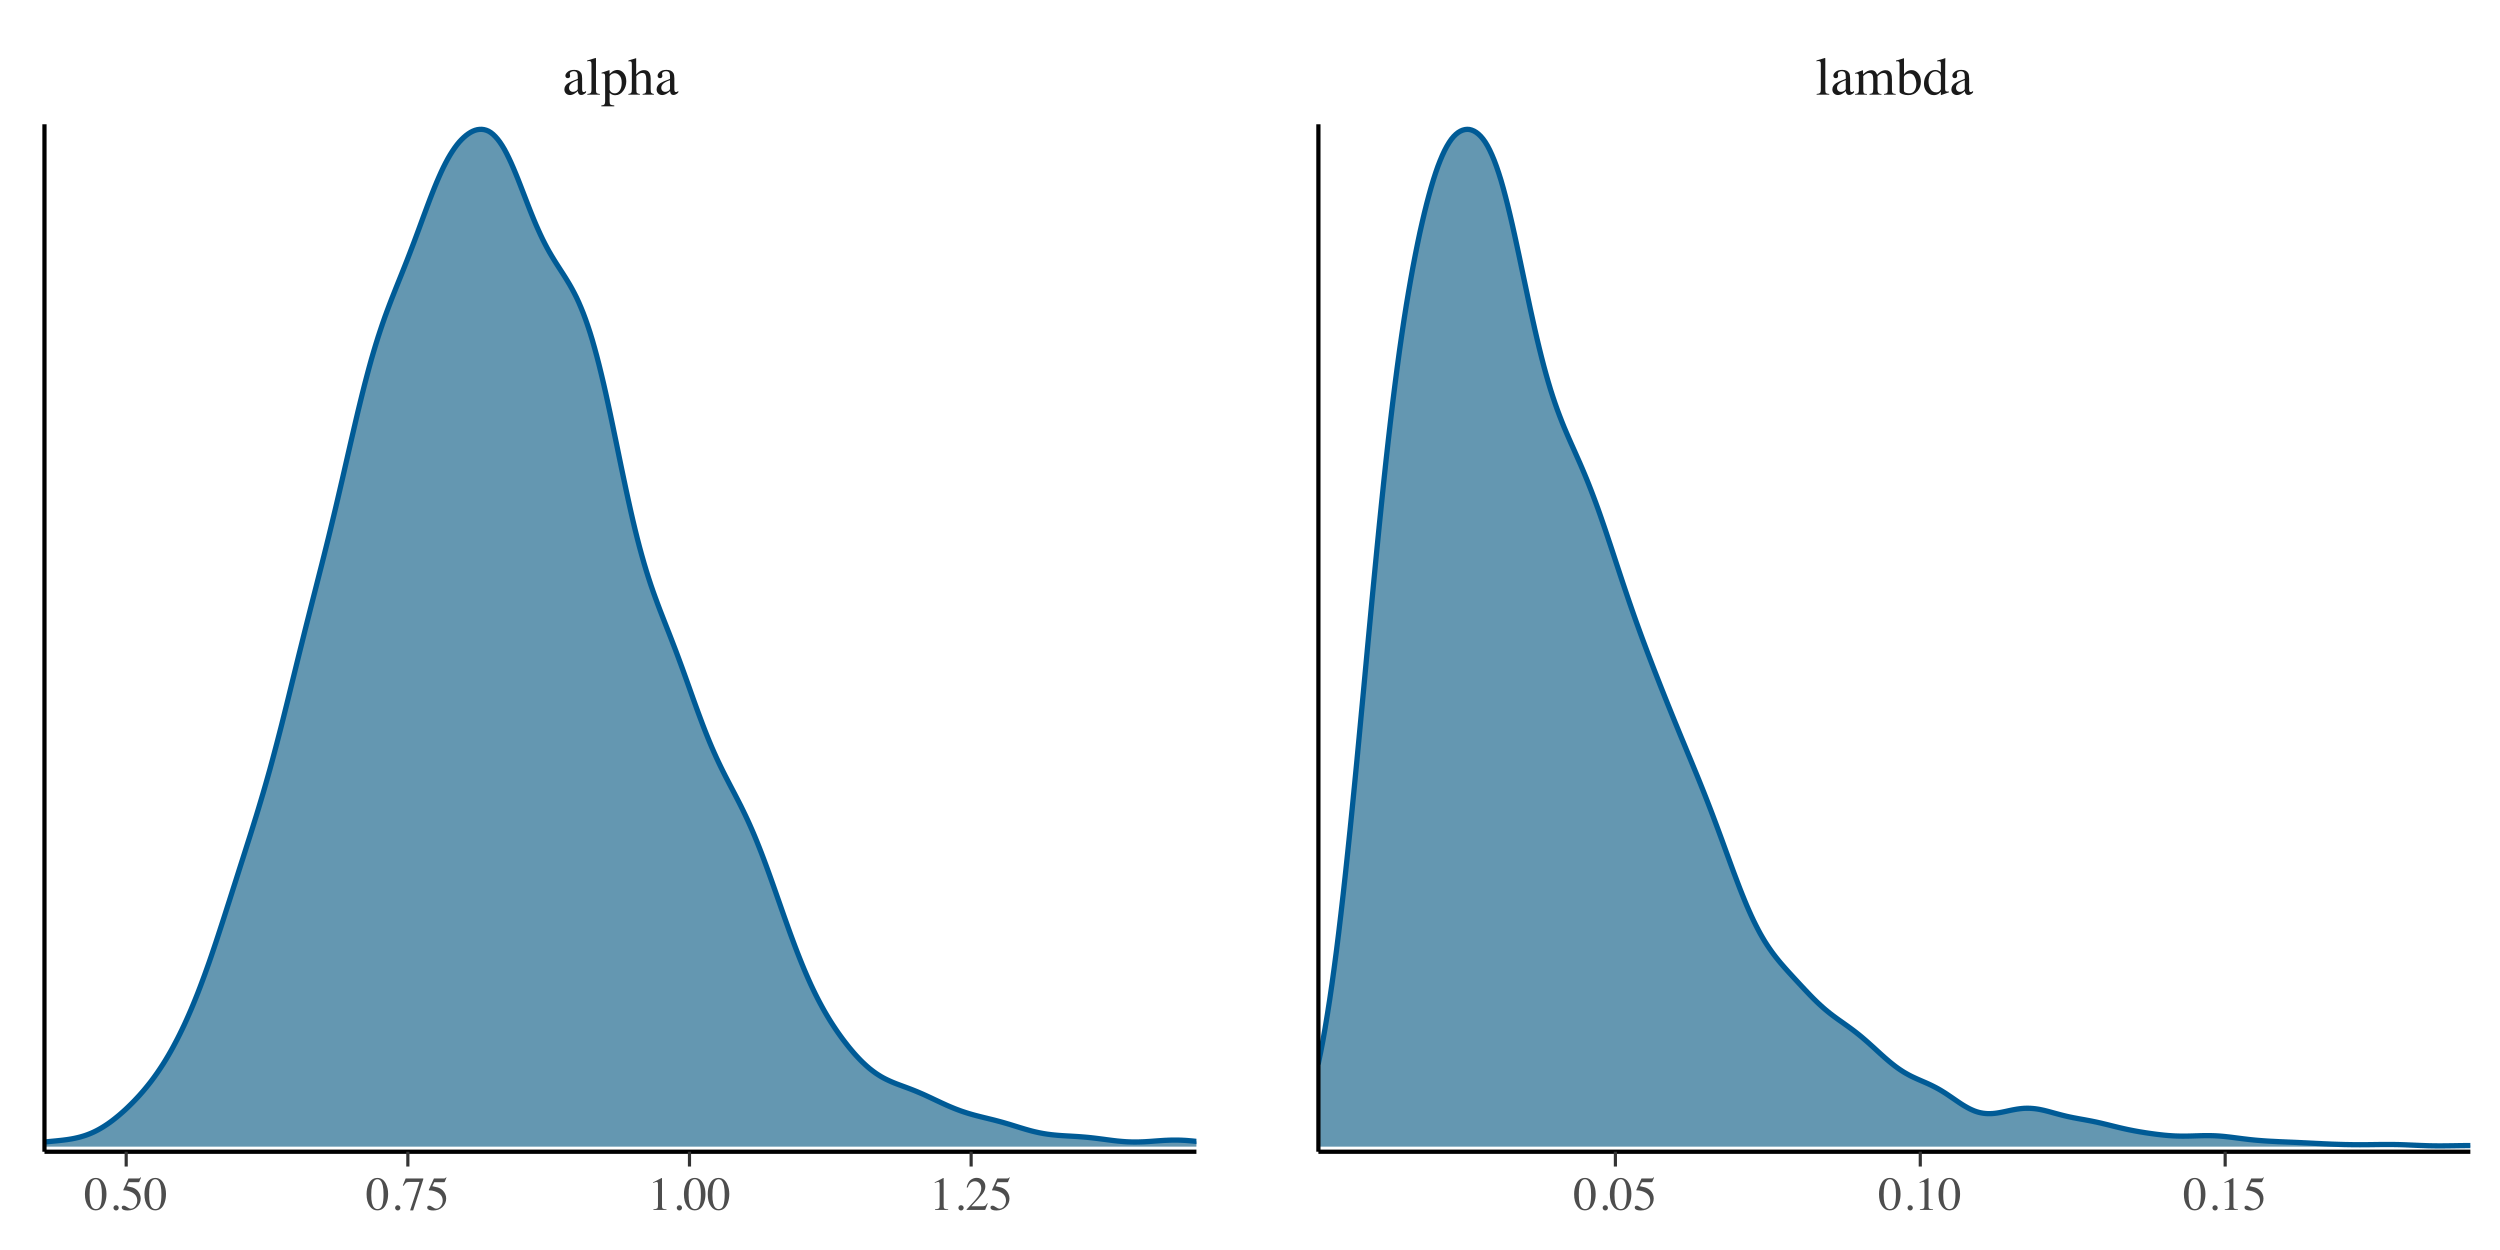 <?xml version="1.0" encoding="UTF-8"?>
<svg xmlns="http://www.w3.org/2000/svg" xmlns:xlink="http://www.w3.org/1999/xlink" width="504pt" height="252pt" viewBox="0 0 504 252" version="1.1">
<defs>
<g>
<symbol overflow="visible" id="glyph0-0">
<path style="stroke:none;" d="M 0.172 0 L 0.172 -7.141 L 7.547 -7.141 L 7.547 0 Z M 6.578 -0.969 L 6.578 -6.172 L 1.141 -6.172 L 1.141 -0.969 Z M 6.578 -0.969 "/>
</symbol>
<symbol overflow="visible" id="glyph0-1">
<path style="stroke:none;" d="M 3.094 -2.922 C 2.688 -2.785 2.352 -2.641 2.094 -2.484 C 1.582 -2.172 1.328 -1.812 1.328 -1.406 C 1.328 -1.094 1.438 -0.859 1.656 -0.703 C 1.789 -0.609 1.941 -0.562 2.109 -0.562 C 2.336 -0.562 2.555 -0.625 2.766 -0.75 C 2.984 -0.883 3.094 -1.051 3.094 -1.25 Z M 0.391 -1.047 C 0.391 -1.555 0.645 -1.984 1.156 -2.328 C 1.477 -2.535 2.125 -2.82 3.094 -3.188 L 3.094 -3.625 C 3.094 -3.988 3.055 -4.238 2.984 -4.375 C 2.867 -4.613 2.625 -4.734 2.25 -4.734 C 2.07 -4.734 1.898 -4.688 1.734 -4.594 C 1.566 -4.5 1.484 -4.367 1.484 -4.203 C 1.484 -4.16 1.492 -4.086 1.516 -3.984 C 1.535 -3.891 1.547 -3.828 1.547 -3.797 C 1.547 -3.598 1.477 -3.461 1.344 -3.391 C 1.27 -3.348 1.188 -3.328 1.094 -3.328 C 0.926 -3.328 0.801 -3.375 0.719 -3.469 C 0.633 -3.57 0.594 -3.691 0.594 -3.828 C 0.594 -4.066 0.742 -4.32 1.047 -4.594 C 1.348 -4.863 1.797 -5 2.391 -5 C 3.066 -5 3.531 -4.773 3.781 -4.328 C 3.906 -4.086 3.969 -3.738 3.969 -3.281 L 3.969 -1.156 C 3.969 -0.957 3.984 -0.816 4.016 -0.734 C 4.055 -0.598 4.148 -0.531 4.297 -0.531 C 4.379 -0.531 4.445 -0.539 4.5 -0.562 C 4.551 -0.594 4.641 -0.656 4.766 -0.75 L 4.766 -0.469 C 4.66 -0.332 4.539 -0.223 4.406 -0.141 C 4.207 -0.004 4.008 0.062 3.812 0.062 C 3.57 0.062 3.395 -0.016 3.281 -0.172 C 3.176 -0.328 3.117 -0.508 3.109 -0.719 C 2.836 -0.488 2.609 -0.316 2.422 -0.203 C 2.109 -0.016 1.805 0.078 1.516 0.078 C 1.211 0.078 0.945 -0.023 0.719 -0.234 C 0.5 -0.453 0.391 -0.723 0.391 -1.047 Z M 2.406 -5 Z M 2.406 -5 "/>
</symbol>
<symbol overflow="visible" id="glyph0-2">
<path style="stroke:none;" d="M 0.219 -0.141 C 0.551 -0.172 0.773 -0.238 0.891 -0.344 C 1.004 -0.445 1.062 -0.645 1.062 -0.938 L 1.062 -6.078 C 1.062 -6.316 1.039 -6.477 1 -6.562 C 0.926 -6.707 0.785 -6.781 0.578 -6.781 C 0.523 -6.781 0.469 -6.773 0.406 -6.766 C 0.352 -6.754 0.281 -6.738 0.188 -6.719 L 0.188 -6.891 C 0.664 -7.016 1.238 -7.188 1.906 -7.406 C 1.938 -7.406 1.953 -7.395 1.953 -7.375 C 1.961 -7.352 1.969 -7.305 1.969 -7.234 L 1.969 -0.906 C 1.969 -0.602 2.02 -0.406 2.125 -0.312 C 2.227 -0.227 2.441 -0.172 2.766 -0.141 L 2.766 0 L 0.219 0 Z M 0.219 -0.141 "/>
</symbol>
<symbol overflow="visible" id="glyph0-3">
<path style="stroke:none;" d="M 1.719 -0.969 C 1.812 -0.727 1.945 -0.551 2.125 -0.438 C 2.312 -0.32 2.523 -0.266 2.766 -0.266 C 3.148 -0.266 3.477 -0.453 3.75 -0.828 C 4.02 -1.203 4.156 -1.727 4.156 -2.406 C 4.156 -3.051 4.016 -3.531 3.734 -3.844 C 3.453 -4.164 3.125 -4.328 2.75 -4.328 C 2.488 -4.328 2.25 -4.25 2.031 -4.094 C 1.82 -3.938 1.719 -3.781 1.719 -3.625 Z M 0.047 2.172 C 0.379 2.148 0.586 2.078 0.672 1.953 C 0.766 1.836 0.812 1.656 0.812 1.406 L 0.812 -3.656 C 0.812 -3.926 0.773 -4.098 0.703 -4.172 C 0.641 -4.242 0.52 -4.281 0.344 -4.281 C 0.312 -4.281 0.273 -4.281 0.234 -4.281 C 0.203 -4.281 0.156 -4.273 0.094 -4.266 L 0.094 -4.438 L 0.594 -4.594 C 0.613 -4.602 0.969 -4.723 1.656 -4.953 C 1.676 -4.953 1.688 -4.941 1.688 -4.922 C 1.695 -4.91 1.703 -4.895 1.703 -4.875 L 1.703 -4.172 C 1.941 -4.398 2.145 -4.57 2.312 -4.688 C 2.633 -4.883 2.961 -4.984 3.297 -4.984 C 3.773 -4.984 4.191 -4.773 4.547 -4.359 C 4.898 -3.953 5.078 -3.391 5.078 -2.672 C 5.078 -1.961 4.863 -1.32 4.438 -0.75 C 4.02 -0.176 3.492 0.109 2.859 0.109 C 2.66 0.109 2.488 0.082 2.344 0.031 C 2.125 -0.039 1.914 -0.176 1.719 -0.375 L 1.719 1.344 C 1.719 1.695 1.773 1.914 1.891 2 C 2.016 2.082 2.27 2.141 2.656 2.172 L 2.656 2.344 L 0.047 2.344 Z M 0.047 2.172 "/>
</symbol>
<symbol overflow="visible" id="glyph0-4">
<path style="stroke:none;" d="M 0.094 -0.141 C 0.383 -0.18 0.57 -0.254 0.656 -0.359 C 0.75 -0.461 0.797 -0.707 0.797 -1.094 L 0.797 -6.156 C 0.797 -6.352 0.77 -6.5 0.719 -6.594 C 0.664 -6.688 0.539 -6.734 0.344 -6.734 C 0.312 -6.734 0.273 -6.727 0.234 -6.719 C 0.191 -6.719 0.148 -6.711 0.109 -6.703 L 0.109 -6.891 C 0.266 -6.941 0.453 -7 0.672 -7.062 C 0.898 -7.125 1.062 -7.172 1.156 -7.203 L 1.656 -7.359 L 1.672 -7.328 L 1.672 -4.078 C 1.891 -4.336 2.086 -4.523 2.266 -4.641 C 2.566 -4.848 2.898 -4.953 3.266 -4.953 C 3.836 -4.953 4.223 -4.719 4.422 -4.25 C 4.535 -3.988 4.594 -3.656 4.594 -3.25 L 4.594 -1.094 C 4.594 -0.719 4.633 -0.473 4.719 -0.359 C 4.812 -0.254 4.988 -0.18 5.25 -0.141 L 5.25 0 L 2.969 0 L 2.969 -0.141 C 3.281 -0.18 3.477 -0.254 3.562 -0.359 C 3.656 -0.461 3.703 -0.707 3.703 -1.094 L 3.703 -3.234 C 3.703 -3.578 3.645 -3.852 3.531 -4.062 C 3.414 -4.27 3.195 -4.375 2.875 -4.375 C 2.602 -4.375 2.336 -4.273 2.078 -4.078 C 1.828 -3.879 1.703 -3.754 1.703 -3.703 L 1.703 -1.094 C 1.703 -0.695 1.742 -0.445 1.828 -0.344 C 1.922 -0.25 2.117 -0.18 2.422 -0.141 L 2.422 0 L 0.094 0 Z M 0.094 -0.141 "/>
</symbol>
<symbol overflow="visible" id="glyph0-5">
<path style="stroke:none;" d="M 0.172 -0.141 C 0.441 -0.16 0.625 -0.207 0.719 -0.281 C 0.863 -0.375 0.938 -0.578 0.938 -0.891 L 0.938 -3.609 C 0.938 -3.867 0.898 -4.039 0.828 -4.125 C 0.766 -4.207 0.648 -4.25 0.484 -4.25 C 0.41 -4.25 0.352 -4.242 0.312 -4.234 C 0.281 -4.223 0.238 -4.211 0.188 -4.203 L 0.188 -4.375 L 0.578 -4.5 C 0.711 -4.551 0.938 -4.633 1.25 -4.75 C 1.562 -4.875 1.727 -4.938 1.75 -4.938 C 1.758 -4.938 1.766 -4.926 1.766 -4.906 C 1.773 -4.883 1.781 -4.852 1.781 -4.812 L 1.781 -4.094 C 2.125 -4.414 2.422 -4.633 2.672 -4.75 C 2.93 -4.875 3.195 -4.938 3.469 -4.938 C 3.82 -4.938 4.109 -4.812 4.328 -4.562 C 4.441 -4.426 4.535 -4.242 4.609 -4.016 C 4.867 -4.285 5.094 -4.484 5.281 -4.609 C 5.613 -4.828 5.957 -4.938 6.312 -4.938 C 6.875 -4.938 7.25 -4.707 7.438 -4.25 C 7.551 -3.988 7.609 -3.578 7.609 -3.016 L 7.609 -0.828 C 7.609 -0.578 7.66 -0.406 7.766 -0.312 C 7.879 -0.219 8.082 -0.16 8.375 -0.141 L 8.375 0 L 6 0 L 6 -0.141 C 6.301 -0.172 6.5 -0.234 6.594 -0.328 C 6.695 -0.422 6.75 -0.613 6.75 -0.906 L 6.75 -3.188 C 6.75 -3.531 6.707 -3.781 6.625 -3.938 C 6.5 -4.227 6.25 -4.375 5.875 -4.375 C 5.645 -4.375 5.414 -4.297 5.188 -4.141 C 5.062 -4.055 4.898 -3.914 4.703 -3.719 L 4.703 -1.016 C 4.703 -0.734 4.754 -0.52 4.859 -0.375 C 4.961 -0.227 5.176 -0.148 5.5 -0.141 L 5.5 0 L 3.078 0 L 3.078 -0.141 C 3.41 -0.18 3.617 -0.258 3.703 -0.375 C 3.797 -0.5 3.844 -0.797 3.844 -1.266 L 3.844 -2.734 C 3.844 -3.273 3.812 -3.648 3.75 -3.859 C 3.625 -4.203 3.375 -4.375 3 -4.375 C 2.789 -4.375 2.582 -4.312 2.375 -4.188 C 2.164 -4.07 1.984 -3.922 1.828 -3.734 L 1.828 -0.844 C 1.828 -0.582 1.875 -0.398 1.969 -0.297 C 2.062 -0.191 2.266 -0.141 2.578 -0.141 L 2.578 0 L 0.172 0 Z M 0.172 -0.141 "/>
</symbol>
<symbol overflow="visible" id="glyph0-6">
<path style="stroke:none;" d="M 0.031 -6.703 L 0.031 -6.891 C 0.438 -6.973 0.797 -7.07 1.109 -7.188 C 1.43 -7.301 1.609 -7.359 1.641 -7.359 C 1.641 -7.336 1.641 -7.316 1.641 -7.297 L 1.641 -4.078 C 1.734 -4.254 1.875 -4.414 2.062 -4.562 C 2.383 -4.82 2.754 -4.953 3.172 -4.953 C 3.691 -4.953 4.133 -4.734 4.5 -4.297 C 4.863 -3.867 5.047 -3.305 5.047 -2.609 C 5.047 -1.859 4.805 -1.219 4.328 -0.688 C 3.859 -0.164 3.238 0.094 2.469 0.094 C 2.07 0.094 1.688 0.02 1.312 -0.125 C 0.938 -0.281 0.75 -0.438 0.75 -0.594 L 0.75 -6.172 C 0.75 -6.367 0.719 -6.508 0.656 -6.594 C 0.602 -6.688 0.477 -6.734 0.281 -6.734 Z M 1.625 -0.766 C 1.656 -0.586 1.789 -0.457 2.031 -0.375 C 2.281 -0.301 2.492 -0.266 2.672 -0.266 C 3.16 -0.266 3.523 -0.445 3.766 -0.812 C 4.004 -1.176 4.125 -1.625 4.125 -2.156 C 4.125 -2.676 4.008 -3.156 3.781 -3.594 C 3.562 -4.039 3.207 -4.266 2.719 -4.266 C 2.469 -4.266 2.223 -4.188 1.984 -4.031 C 1.742 -3.883 1.625 -3.691 1.625 -3.453 Z M 1.625 -0.766 "/>
</symbol>
<symbol overflow="visible" id="glyph0-7">
<path style="stroke:none;" d="M 2.562 -4.984 C 2.812 -4.984 3.047 -4.926 3.266 -4.812 C 3.398 -4.738 3.535 -4.633 3.672 -4.5 L 3.672 -6.188 C 3.672 -6.395 3.645 -6.539 3.594 -6.625 C 3.551 -6.707 3.441 -6.75 3.266 -6.75 C 3.211 -6.75 3.172 -6.742 3.141 -6.734 C 3.109 -6.734 3.039 -6.727 2.938 -6.719 L 2.938 -6.891 L 3.375 -7 C 3.531 -7.039 3.688 -7.082 3.844 -7.125 C 4 -7.176 4.141 -7.223 4.266 -7.266 C 4.316 -7.285 4.41 -7.32 4.547 -7.375 L 4.578 -7.359 L 4.562 -6.812 C 4.562 -6.602 4.555 -6.395 4.547 -6.188 C 4.547 -5.977 4.547 -5.77 4.547 -5.562 L 4.531 -1.25 C 4.531 -1.02 4.555 -0.859 4.609 -0.766 C 4.672 -0.672 4.82 -0.625 5.062 -0.625 C 5.102 -0.625 5.141 -0.625 5.172 -0.625 C 5.211 -0.633 5.254 -0.645 5.297 -0.656 L 5.297 -0.469 C 5.273 -0.469 5.02 -0.379 4.531 -0.203 L 3.703 0.094 L 3.672 0.047 L 3.672 -0.594 C 3.473 -0.383 3.301 -0.234 3.156 -0.141 C 2.895 0.016 2.598 0.094 2.266 0.094 C 1.672 0.094 1.188 -0.133 0.812 -0.594 C 0.445 -1.051 0.266 -1.586 0.266 -2.203 C 0.266 -2.961 0.484 -3.613 0.922 -4.156 C 1.367 -4.707 1.914 -4.984 2.562 -4.984 Z M 2.75 -0.469 C 3.02 -0.469 3.238 -0.547 3.406 -0.703 C 3.582 -0.867 3.672 -1.023 3.672 -1.172 L 3.672 -3.438 C 3.672 -3.895 3.547 -4.219 3.297 -4.406 C 3.055 -4.594 2.82 -4.688 2.594 -4.688 C 2.145 -4.688 1.797 -4.488 1.547 -4.094 C 1.305 -3.695 1.188 -3.211 1.188 -2.641 C 1.188 -2.078 1.316 -1.57 1.578 -1.125 C 1.836 -0.688 2.227 -0.469 2.75 -0.469 Z M 2.75 -0.469 "/>
</symbol>
<symbol overflow="visible" id="glyph1-0">
<path style="stroke:none;" d="M 0.156 0 L 0.156 -6.344 L 6.703 -6.344 L 6.703 0 Z M 5.844 -0.859 L 5.844 -5.484 L 1.016 -5.484 L 1.016 -0.859 Z M 5.844 -0.859 "/>
</symbol>
<symbol overflow="visible" id="glyph1-1">
<path style="stroke:none;" d="M 2.297 -0.172 C 2.754 -0.172 3.066 -0.422 3.234 -0.922 C 3.41 -1.43 3.5 -2.16 3.5 -3.109 C 3.5 -3.867 3.445 -4.473 3.344 -4.922 C 3.145 -5.766 2.785 -6.188 2.266 -6.188 C 1.734 -6.188 1.367 -5.754 1.172 -4.891 C 1.066 -4.43 1.016 -3.82 1.016 -3.062 C 1.016 -2.352 1.066 -1.785 1.172 -1.359 C 1.367 -0.566 1.742 -0.172 2.297 -0.172 Z M 2.281 -6.453 C 3 -6.453 3.555 -6.07 3.953 -5.312 C 4.266 -4.707 4.422 -4.008 4.422 -3.219 C 4.422 -2.594 4.328 -2.008 4.141 -1.469 C 3.773 -0.426 3.141 0.094 2.234 0.094 C 1.617 0.094 1.113 -0.188 0.719 -0.75 C 0.289 -1.344 0.078 -2.156 0.078 -3.188 C 0.078 -3.988 0.223 -4.68 0.516 -5.266 C 0.898 -6.055 1.488 -6.453 2.281 -6.453 Z M 2.281 -6.453 "/>
</symbol>
<symbol overflow="visible" id="glyph1-2">
<path style="stroke:none;" d="M 1.562 0.109 C 1.414 0.109 1.289 0.055 1.188 -0.047 C 1.082 -0.148 1.031 -0.273 1.031 -0.422 C 1.031 -0.566 1.082 -0.691 1.188 -0.797 C 1.289 -0.898 1.414 -0.953 1.562 -0.953 C 1.707 -0.953 1.832 -0.898 1.938 -0.797 C 2.039 -0.691 2.094 -0.566 2.094 -0.422 C 2.094 -0.273 2.039 -0.148 1.938 -0.047 C 1.844 0.055 1.719 0.109 1.562 0.109 Z M 1.562 0.109 "/>
</symbol>
<symbol overflow="visible" id="glyph1-3">
<path style="stroke:none;" d="M 0.719 -0.859 C 0.895 -0.859 1.125 -0.754 1.406 -0.547 C 1.695 -0.348 1.922 -0.25 2.078 -0.25 C 2.441 -0.25 2.754 -0.406 3.016 -0.719 C 3.285 -1.039 3.422 -1.43 3.422 -1.891 C 3.422 -2.703 2.992 -3.285 2.141 -3.641 C 1.66 -3.836 1.211 -3.938 0.797 -3.938 C 0.734 -3.938 0.691 -3.938 0.672 -3.938 C 0.648 -3.945 0.629 -3.969 0.609 -4 C 0.617 -4.02 0.625 -4.035 0.625 -4.047 C 0.625 -4.066 0.629 -4.086 0.641 -4.109 L 1.656 -6.344 L 3.672 -6.344 C 3.773 -6.344 3.852 -6.359 3.906 -6.391 C 3.957 -6.43 4.031 -6.5 4.125 -6.594 L 4.188 -6.531 L 3.828 -5.656 C 3.816 -5.625 3.781 -5.602 3.719 -5.594 C 3.664 -5.594 3.609 -5.594 3.547 -5.594 L 1.734 -5.594 L 1.328 -4.781 C 1.836 -4.688 2.211 -4.602 2.453 -4.531 C 2.848 -4.395 3.176 -4.195 3.438 -3.938 C 3.656 -3.719 3.82 -3.469 3.938 -3.188 C 4.062 -2.914 4.125 -2.625 4.125 -2.312 C 4.125 -1.625 3.875 -1.047 3.375 -0.578 C 2.883 -0.117 2.266 0.109 1.516 0.109 C 1.203 0.109 0.953 0.078 0.766 0.016 C 0.453 -0.078 0.297 -0.25 0.297 -0.5 C 0.297 -0.594 0.328 -0.676 0.391 -0.75 C 0.461 -0.82 0.57 -0.859 0.719 -0.859 Z M 0.719 -0.859 "/>
</symbol>
<symbol overflow="visible" id="glyph1-4">
<path style="stroke:none;" d="M 4.312 -6.344 L 4.312 -6.188 L 2.266 0.094 L 1.656 0.094 L 3.547 -5.641 L 1.516 -5.641 C 1.203 -5.641 0.977 -5.586 0.844 -5.484 C 0.719 -5.391 0.551 -5.18 0.344 -4.859 L 0.188 -4.938 C 0.383 -5.438 0.508 -5.742 0.562 -5.859 C 0.613 -5.973 0.676 -6.133 0.75 -6.344 Z M 4.312 -6.344 "/>
</symbol>
<symbol overflow="visible" id="glyph1-5">
<path style="stroke:none;" d="M 2.844 -6.438 C 2.852 -6.414 2.859 -6.398 2.859 -6.391 C 2.859 -6.391 2.859 -6.375 2.859 -6.344 L 2.859 -0.703 C 2.859 -0.461 2.922 -0.312 3.047 -0.25 C 3.18 -0.188 3.422 -0.145 3.766 -0.125 L 3.766 0 L 1.125 0 L 1.125 -0.141 C 1.508 -0.16 1.758 -0.211 1.875 -0.297 C 1.988 -0.379 2.047 -0.562 2.047 -0.844 L 2.047 -5.188 C 2.047 -5.332 2.023 -5.441 1.984 -5.516 C 1.953 -5.598 1.875 -5.641 1.75 -5.641 C 1.664 -5.641 1.555 -5.613 1.422 -5.562 C 1.297 -5.52 1.176 -5.473 1.062 -5.422 L 1.062 -5.562 L 2.781 -6.438 Z M 2.844 -6.438 "/>
</symbol>
<symbol overflow="visible" id="glyph1-6">
<path style="stroke:none;" d="M 0.281 -0.109 C 1.426 -1.297 2.203 -2.164 2.609 -2.719 C 3.023 -3.281 3.234 -3.82 3.234 -4.344 C 3.234 -4.812 3.109 -5.164 2.859 -5.406 C 2.609 -5.645 2.305 -5.766 1.953 -5.766 C 1.523 -5.766 1.18 -5.609 0.922 -5.297 C 0.773 -5.129 0.633 -4.863 0.5 -4.5 L 0.297 -4.547 C 0.453 -5.266 0.719 -5.766 1.094 -6.047 C 1.469 -6.328 1.867 -6.469 2.297 -6.469 C 2.816 -6.469 3.238 -6.301 3.562 -5.969 C 3.895 -5.633 4.062 -5.227 4.062 -4.75 C 4.062 -4.238 3.883 -3.742 3.531 -3.266 C 3.176 -2.785 2.41 -1.941 1.234 -0.734 L 3.375 -0.734 C 3.676 -0.734 3.891 -0.77 4.016 -0.844 C 4.141 -0.914 4.273 -1.086 4.422 -1.359 L 4.547 -1.312 L 4.031 0 L 0.281 0 Z M 0.281 -0.109 "/>
</symbol>
</g>
<clipPath id="clip1">
  <path d="M 8.965 26 L 241.199 26 L 241.199 232 L 8.965 232 Z M 8.965 26 "/>
</clipPath>
<clipPath id="clip2">
  <path d="M 8.965 25.051 L 241.199 25.051 L 241.199 231 L 8.965 231 Z M 8.965 25.051 "/>
</clipPath>
<clipPath id="clip3">
  <path d="M 265.789 26 L 498.023 26 L 498.023 232 L 265.789 232 Z M 265.789 26 "/>
</clipPath>
<clipPath id="clip4">
  <path d="M 265.789 25.051 L 498.023 25.051 L 498.023 232 L 265.789 232 Z M 265.789 25.051 "/>
</clipPath>
</defs>
<g id="surface149">
<rect x="0" y="0" width="504" height="252" style="fill:rgb(100%,100%,100%);fill-opacity:1;stroke:none;"/>
<g clip-path="url(#clip1)" clip-rule="nonzero">
<path style=" stroke:none;fill-rule:nonzero;fill:rgb(39.216%,59.216%,69.412%);fill-opacity:1;" d="M 8.965 230.223 L 9.422 230.18 L 10.328 230.094 L 10.785 230.051 L 11.238 230.008 L 11.691 229.961 L 12.148 229.914 L 12.602 229.863 L 13.055 229.805 L 13.512 229.746 L 13.965 229.676 L 14.422 229.602 L 14.875 229.516 L 15.328 229.418 L 15.785 229.312 L 16.238 229.195 L 16.691 229.062 L 17.148 228.918 L 17.602 228.758 L 18.055 228.582 L 18.512 228.391 L 18.965 228.184 L 19.418 227.961 L 19.875 227.719 L 20.328 227.461 L 20.781 227.188 L 21.238 226.898 L 21.691 226.598 L 22.145 226.277 L 22.602 225.941 L 23.055 225.59 L 23.508 225.227 L 23.965 224.852 L 24.418 224.461 L 24.871 224.062 L 25.328 223.645 L 25.781 223.215 L 26.234 222.773 L 26.691 222.32 L 27.145 221.855 L 27.598 221.375 L 28.055 220.883 L 28.508 220.371 L 28.965 219.844 L 29.418 219.301 L 29.871 218.742 L 30.328 218.164 L 30.781 217.566 L 31.234 216.945 L 31.691 216.301 L 32.145 215.633 L 32.598 214.945 L 33.055 214.234 L 33.508 213.496 L 33.961 212.734 L 34.418 211.941 L 34.871 211.121 L 35.324 210.273 L 35.781 209.402 L 36.234 208.5 L 36.688 207.57 L 37.145 206.609 L 37.598 205.617 L 38.051 204.594 L 38.508 203.543 L 38.961 202.461 L 39.414 201.348 L 39.871 200.203 L 40.324 199.027 L 40.777 197.82 L 41.234 196.586 L 41.688 195.324 L 42.145 194.039 L 42.598 192.727 L 43.051 191.387 L 43.508 190.027 L 43.961 188.652 L 44.414 187.262 L 44.871 185.859 L 45.324 184.449 L 45.777 183.027 L 46.234 181.602 L 47.141 178.75 L 47.598 177.32 L 48.051 175.895 L 48.504 174.473 L 48.961 173.047 L 49.867 170.195 L 50.324 168.762 L 50.777 167.32 L 51.23 165.867 L 51.688 164.398 L 52.141 162.91 L 52.594 161.398 L 53.051 159.859 L 53.504 158.297 L 53.957 156.703 L 54.414 155.082 L 54.867 153.418 L 55.32 151.723 L 55.777 150 L 56.23 148.25 L 56.688 146.473 L 57.141 144.672 L 57.594 142.852 L 58.051 141.016 L 58.504 139.172 L 58.957 137.32 L 59.414 135.473 L 59.867 133.625 L 60.32 131.785 L 60.777 129.953 L 61.23 128.133 L 61.684 126.32 L 62.141 124.52 L 62.594 122.727 L 63.047 120.941 L 63.504 119.16 L 63.957 117.379 L 64.41 115.594 L 64.867 113.801 L 65.32 111.996 L 65.773 110.176 L 66.23 108.336 L 66.684 106.473 L 67.137 104.59 L 67.594 102.684 L 68.047 100.758 L 68.5 98.809 L 68.957 96.848 L 69.41 94.871 L 69.863 92.887 L 70.32 90.898 L 70.773 88.922 L 71.23 86.953 L 71.684 85.004 L 72.137 83.078 L 72.594 81.195 L 73.047 79.352 L 73.5 77.551 L 73.957 75.805 L 74.41 74.109 L 74.863 72.469 L 75.32 70.902 L 75.773 69.395 L 76.227 67.945 L 76.684 66.551 L 77.137 65.207 L 77.59 63.914 L 78.047 62.668 L 78.5 61.461 L 78.953 60.281 L 79.41 59.125 L 79.863 57.98 L 80.316 56.848 L 80.773 55.715 L 81.227 54.582 L 81.68 53.438 L 82.137 52.277 L 82.59 51.105 L 83.043 49.918 L 83.5 48.715 L 83.953 47.496 L 84.41 46.266 L 85.316 43.797 L 85.773 42.566 L 86.227 41.344 L 86.68 40.141 L 87.137 38.965 L 87.59 37.824 L 88.043 36.723 L 88.5 35.664 L 88.953 34.652 L 89.406 33.695 L 89.863 32.793 L 90.316 31.953 L 90.77 31.176 L 91.227 30.453 L 91.68 29.789 L 92.133 29.18 L 92.59 28.625 L 93.043 28.137 L 93.496 27.699 L 93.953 27.309 L 94.406 26.973 L 94.859 26.684 L 95.316 26.449 L 95.77 26.266 L 96.223 26.145 L 96.68 26.082 L 97.133 26.074 L 97.586 26.133 L 98.043 26.258 L 98.496 26.449 L 98.953 26.73 L 99.406 27.09 L 99.859 27.531 L 100.316 28.051 L 100.77 28.648 L 101.223 29.328 L 101.68 30.094 L 102.133 30.941 L 102.586 31.859 L 103.043 32.84 L 103.496 33.875 L 103.949 34.957 L 104.406 36.082 L 104.859 37.238 L 105.312 38.41 L 105.77 39.59 L 106.223 40.766 L 106.676 41.93 L 107.133 43.078 L 107.586 44.191 L 108.039 45.27 L 108.496 46.305 L 108.949 47.297 L 109.402 48.246 L 109.859 49.152 L 110.312 50.012 L 110.766 50.828 L 111.223 51.605 L 111.676 52.352 L 112.129 53.078 L 112.586 53.789 L 113.039 54.492 L 113.496 55.195 L 113.949 55.91 L 114.402 56.648 L 114.859 57.414 L 115.312 58.219 L 115.766 59.07 L 116.223 59.977 L 116.676 60.961 L 117.129 62.016 L 117.586 63.145 L 118.039 64.359 L 118.492 65.656 L 118.949 67.043 L 119.402 68.527 L 119.855 70.117 L 120.312 71.793 L 120.766 73.555 L 121.219 75.398 L 121.676 77.32 L 122.129 79.312 L 122.582 81.383 L 123.039 83.5 L 123.492 85.656 L 123.945 87.844 L 124.402 90.047 L 124.855 92.254 L 125.309 94.453 L 125.766 96.629 L 126.219 98.766 L 126.676 100.859 L 127.129 102.902 L 127.582 104.879 L 128.039 106.789 L 128.492 108.609 L 128.945 110.352 L 129.402 112.016 L 129.855 113.605 L 130.309 115.121 L 130.766 116.566 L 131.219 117.945 L 131.672 119.258 L 132.129 120.527 L 132.582 121.758 L 133.035 122.957 L 133.492 124.133 L 133.945 125.297 L 134.398 126.453 L 134.855 127.609 L 135.309 128.777 L 135.762 129.953 L 136.219 131.145 L 136.672 132.355 L 137.125 133.582 L 137.582 134.824 L 138.035 136.082 L 138.488 137.348 L 138.945 138.621 L 139.398 139.898 L 139.852 141.172 L 140.309 142.434 L 140.762 143.68 L 141.219 144.906 L 141.672 146.113 L 142.125 147.289 L 142.582 148.438 L 143.035 149.551 L 143.488 150.625 L 143.945 151.668 L 144.398 152.676 L 144.852 153.652 L 145.309 154.602 L 145.762 155.523 L 146.215 156.422 L 146.672 157.305 L 147.125 158.18 L 147.578 159.047 L 148.035 159.914 L 148.488 160.789 L 148.941 161.672 L 149.398 162.574 L 149.852 163.5 L 150.305 164.445 L 150.762 165.422 L 151.215 166.426 L 151.668 167.457 L 152.125 168.531 L 152.578 169.637 L 153.031 170.77 L 153.488 171.934 L 153.941 173.129 L 154.395 174.348 L 154.852 175.59 L 155.305 176.852 L 155.762 178.133 L 156.215 179.422 L 156.668 180.715 L 157.125 182.016 L 157.578 183.312 L 158.031 184.605 L 158.488 185.891 L 158.941 187.16 L 159.395 188.414 L 159.852 189.648 L 160.305 190.859 L 160.758 192.047 L 161.215 193.203 L 161.668 194.332 L 162.121 195.43 L 162.578 196.496 L 163.031 197.531 L 163.484 198.535 L 163.941 199.5 L 164.395 200.434 L 164.848 201.332 L 165.305 202.203 L 165.758 203.043 L 166.211 203.855 L 166.668 204.637 L 167.121 205.391 L 167.574 206.121 L 168.031 206.824 L 168.484 207.508 L 168.938 208.172 L 169.395 208.812 L 169.848 209.434 L 170.305 210.035 L 170.758 210.621 L 171.211 211.188 L 171.668 211.734 L 172.121 212.266 L 172.574 212.777 L 173.031 213.266 L 173.484 213.738 L 173.938 214.188 L 174.395 214.617 L 174.848 215.027 L 175.301 215.414 L 175.758 215.773 L 176.211 216.113 L 176.664 216.434 L 177.121 216.73 L 177.574 217.012 L 178.027 217.27 L 178.484 217.508 L 178.938 217.73 L 179.391 217.941 L 179.848 218.141 L 180.301 218.328 L 180.754 218.508 L 181.211 218.68 L 182.117 219.016 L 182.574 219.184 L 183.027 219.355 L 183.484 219.527 L 183.938 219.703 L 184.391 219.883 L 184.848 220.07 L 185.301 220.262 L 185.754 220.457 L 186.211 220.656 L 186.664 220.863 L 187.117 221.074 L 187.574 221.285 L 188.48 221.715 L 188.938 221.93 L 189.391 222.141 L 189.844 222.355 L 190.301 222.562 L 190.754 222.77 L 191.207 222.969 L 191.664 223.164 L 192.117 223.352 L 192.57 223.535 L 193.027 223.711 L 193.48 223.879 L 193.934 224.043 L 194.391 224.195 L 194.844 224.344 L 195.297 224.484 L 195.754 224.617 L 196.207 224.746 L 196.66 224.871 L 197.117 224.988 L 197.57 225.105 L 198.027 225.219 L 198.48 225.332 L 198.934 225.441 L 199.391 225.555 L 199.844 225.664 L 200.297 225.777 L 200.754 225.895 L 201.66 226.137 L 202.117 226.262 L 203.023 226.527 L 203.48 226.66 L 204.387 226.941 L 204.844 227.082 L 205.75 227.363 L 206.207 227.5 L 206.66 227.637 L 207.113 227.766 L 207.57 227.895 L 208.023 228.016 L 208.477 228.129 L 208.934 228.234 L 209.387 228.336 L 209.84 228.426 L 210.297 228.512 L 210.75 228.586 L 211.203 228.656 L 211.66 228.715 L 212.113 228.77 L 212.57 228.816 L 213.023 228.859 L 213.477 228.898 L 213.934 228.93 L 214.387 228.961 L 214.84 228.988 L 215.297 229.016 L 215.75 229.039 L 216.203 229.066 L 216.66 229.094 L 217.113 229.121 L 217.566 229.152 L 218.023 229.188 L 218.477 229.223 L 218.93 229.262 L 219.387 229.305 L 219.84 229.352 L 220.293 229.402 L 220.75 229.457 L 221.203 229.512 L 221.656 229.57 L 222.113 229.629 L 222.566 229.688 L 223.02 229.75 L 223.477 229.809 L 224.383 229.926 L 224.84 229.98 L 225.293 230.031 L 225.75 230.074 L 226.203 230.113 L 226.656 230.148 L 227.113 230.18 L 227.566 230.199 L 228.02 230.215 L 228.477 230.227 L 228.93 230.227 L 229.383 230.223 L 229.84 230.211 L 230.293 230.195 L 230.746 230.176 L 231.203 230.148 L 231.656 230.121 L 232.109 230.09 L 232.566 230.055 L 233.02 230.02 L 233.473 229.988 L 233.93 229.957 L 234.383 229.926 L 234.836 229.898 L 235.293 229.879 L 235.746 229.859 L 236.199 229.848 L 236.656 229.84 L 237.109 229.84 L 237.562 229.848 L 238.02 229.859 L 238.473 229.879 L 238.926 229.902 L 239.383 229.934 L 239.836 229.973 L 240.293 230.012 L 240.746 230.059 L 241.199 230.109 L 241.199 231.164 L 8.965 231.164 Z M 8.965 230.223 "/>
</g>
<g clip-path="url(#clip2)" clip-rule="nonzero">
<path style="fill:none;stroke-width:1.067;stroke-linecap:round;stroke-linejoin:round;stroke:rgb(0%,35.686%,58.824%);stroke-opacity:1;stroke-miterlimit:10;" d="M 8.965 230.223 L 9.422 230.18 L 10.328 230.094 L 10.785 230.051 L 11.238 230.008 L 11.691 229.961 L 12.148 229.914 L 12.602 229.863 L 13.055 229.805 L 13.512 229.746 L 13.965 229.676 L 14.422 229.602 L 14.875 229.516 L 15.328 229.418 L 15.785 229.312 L 16.238 229.195 L 16.691 229.062 L 17.148 228.918 L 17.602 228.758 L 18.055 228.582 L 18.512 228.391 L 18.965 228.184 L 19.418 227.961 L 19.875 227.719 L 20.328 227.461 L 20.781 227.188 L 21.238 226.898 L 21.691 226.598 L 22.145 226.277 L 22.602 225.941 L 23.055 225.59 L 23.508 225.227 L 23.965 224.852 L 24.418 224.461 L 24.871 224.062 L 25.328 223.645 L 25.781 223.215 L 26.234 222.773 L 26.691 222.32 L 27.145 221.855 L 27.598 221.375 L 28.055 220.883 L 28.508 220.371 L 28.965 219.844 L 29.418 219.301 L 29.871 218.742 L 30.328 218.164 L 30.781 217.566 L 31.234 216.945 L 31.691 216.301 L 32.145 215.633 L 32.598 214.945 L 33.055 214.234 L 33.508 213.496 L 33.961 212.734 L 34.418 211.941 L 34.871 211.121 L 35.324 210.273 L 35.781 209.402 L 36.234 208.5 L 36.688 207.57 L 37.145 206.609 L 37.598 205.617 L 38.051 204.594 L 38.508 203.543 L 38.961 202.461 L 39.414 201.348 L 39.871 200.203 L 40.324 199.027 L 40.777 197.82 L 41.234 196.586 L 41.688 195.324 L 42.145 194.039 L 42.598 192.727 L 43.051 191.387 L 43.508 190.027 L 43.961 188.652 L 44.414 187.262 L 44.871 185.859 L 45.324 184.449 L 45.777 183.027 L 46.234 181.602 L 47.141 178.75 L 47.598 177.32 L 48.051 175.895 L 48.504 174.473 L 48.961 173.047 L 49.867 170.195 L 50.324 168.762 L 50.777 167.32 L 51.23 165.867 L 51.688 164.398 L 52.141 162.91 L 52.594 161.398 L 53.051 159.859 L 53.504 158.297 L 53.957 156.703 L 54.414 155.082 L 54.867 153.418 L 55.32 151.723 L 55.777 150 L 56.23 148.25 L 56.688 146.473 L 57.141 144.672 L 57.594 142.852 L 58.051 141.016 L 58.504 139.172 L 58.957 137.32 L 59.414 135.473 L 59.867 133.625 L 60.32 131.785 L 60.777 129.953 L 61.23 128.133 L 61.684 126.32 L 62.141 124.52 L 62.594 122.727 L 63.047 120.941 L 63.504 119.16 L 63.957 117.379 L 64.41 115.594 L 64.867 113.801 L 65.32 111.996 L 65.773 110.176 L 66.23 108.336 L 66.684 106.473 L 67.137 104.59 L 67.594 102.684 L 68.047 100.758 L 68.5 98.809 L 68.957 96.848 L 69.41 94.871 L 69.863 92.887 L 70.32 90.898 L 70.773 88.922 L 71.23 86.953 L 71.684 85.004 L 72.137 83.078 L 72.594 81.195 L 73.047 79.352 L 73.5 77.551 L 73.957 75.805 L 74.41 74.109 L 74.863 72.469 L 75.32 70.902 L 75.773 69.395 L 76.227 67.945 L 76.684 66.551 L 77.137 65.207 L 77.59 63.914 L 78.047 62.668 L 78.5 61.461 L 78.953 60.281 L 79.41 59.125 L 79.863 57.98 L 80.316 56.848 L 80.773 55.715 L 81.227 54.582 L 81.68 53.438 L 82.137 52.277 L 82.59 51.105 L 83.043 49.918 L 83.5 48.715 L 83.953 47.496 L 84.41 46.266 L 85.316 43.797 L 85.773 42.566 L 86.227 41.344 L 86.68 40.141 L 87.137 38.965 L 87.59 37.824 L 88.043 36.723 L 88.5 35.664 L 88.953 34.652 L 89.406 33.695 L 89.863 32.793 L 90.316 31.953 L 90.77 31.176 L 91.227 30.453 L 91.68 29.789 L 92.133 29.18 L 92.59 28.625 L 93.043 28.137 L 93.496 27.699 L 93.953 27.309 L 94.406 26.973 L 94.859 26.684 L 95.316 26.449 L 95.77 26.266 L 96.223 26.145 L 96.68 26.082 L 97.133 26.074 L 97.586 26.133 L 98.043 26.258 L 98.496 26.449 L 98.953 26.73 L 99.406 27.09 L 99.859 27.531 L 100.316 28.051 L 100.77 28.648 L 101.223 29.328 L 101.68 30.094 L 102.133 30.941 L 102.586 31.859 L 103.043 32.84 L 103.496 33.875 L 103.949 34.957 L 104.406 36.082 L 104.859 37.238 L 105.312 38.41 L 105.77 39.59 L 106.223 40.766 L 106.676 41.93 L 107.133 43.078 L 107.586 44.191 L 108.039 45.27 L 108.496 46.305 L 108.949 47.297 L 109.402 48.246 L 109.859 49.152 L 110.312 50.012 L 110.766 50.828 L 111.223 51.605 L 111.676 52.352 L 112.129 53.078 L 112.586 53.789 L 113.039 54.492 L 113.496 55.195 L 113.949 55.91 L 114.402 56.648 L 114.859 57.414 L 115.312 58.219 L 115.766 59.07 L 116.223 59.977 L 116.676 60.961 L 117.129 62.016 L 117.586 63.145 L 118.039 64.359 L 118.492 65.656 L 118.949 67.043 L 119.402 68.527 L 119.855 70.117 L 120.312 71.793 L 120.766 73.555 L 121.219 75.398 L 121.676 77.32 L 122.129 79.312 L 122.582 81.383 L 123.039 83.5 L 123.492 85.656 L 123.945 87.844 L 124.402 90.047 L 124.855 92.254 L 125.309 94.453 L 125.766 96.629 L 126.219 98.766 L 126.676 100.859 L 127.129 102.902 L 127.582 104.879 L 128.039 106.789 L 128.492 108.609 L 128.945 110.352 L 129.402 112.016 L 129.855 113.605 L 130.309 115.121 L 130.766 116.566 L 131.219 117.945 L 131.672 119.258 L 132.129 120.527 L 132.582 121.758 L 133.035 122.957 L 133.492 124.133 L 133.945 125.297 L 134.398 126.453 L 134.855 127.609 L 135.309 128.777 L 135.762 129.953 L 136.219 131.145 L 136.672 132.355 L 137.125 133.582 L 137.582 134.824 L 138.035 136.082 L 138.488 137.348 L 138.945 138.621 L 139.398 139.898 L 139.852 141.172 L 140.309 142.434 L 140.762 143.68 L 141.219 144.906 L 141.672 146.113 L 142.125 147.289 L 142.582 148.438 L 143.035 149.551 L 143.488 150.625 L 143.945 151.668 L 144.398 152.676 L 144.852 153.652 L 145.309 154.602 L 145.762 155.523 L 146.215 156.422 L 146.672 157.305 L 147.125 158.18 L 147.578 159.047 L 148.035 159.914 L 148.488 160.789 L 148.941 161.672 L 149.398 162.574 L 149.852 163.5 L 150.305 164.445 L 150.762 165.422 L 151.215 166.426 L 151.668 167.457 L 152.125 168.531 L 152.578 169.637 L 153.031 170.77 L 153.488 171.934 L 153.941 173.129 L 154.395 174.348 L 154.852 175.59 L 155.305 176.852 L 155.762 178.133 L 156.215 179.422 L 156.668 180.715 L 157.125 182.016 L 157.578 183.312 L 158.031 184.605 L 158.488 185.891 L 158.941 187.16 L 159.395 188.414 L 159.852 189.648 L 160.305 190.859 L 160.758 192.047 L 161.215 193.203 L 161.668 194.332 L 162.121 195.43 L 162.578 196.496 L 163.031 197.531 L 163.484 198.535 L 163.941 199.5 L 164.395 200.434 L 164.848 201.332 L 165.305 202.203 L 165.758 203.043 L 166.211 203.855 L 166.668 204.637 L 167.121 205.391 L 167.574 206.121 L 168.031 206.824 L 168.484 207.508 L 168.938 208.172 L 169.395 208.812 L 169.848 209.434 L 170.305 210.035 L 170.758 210.621 L 171.211 211.188 L 171.668 211.734 L 172.121 212.266 L 172.574 212.777 L 173.031 213.266 L 173.484 213.738 L 173.938 214.188 L 174.395 214.617 L 174.848 215.027 L 175.301 215.414 L 175.758 215.773 L 176.211 216.113 L 176.664 216.434 L 177.121 216.73 L 177.574 217.012 L 178.027 217.27 L 178.484 217.508 L 178.938 217.73 L 179.391 217.941 L 179.848 218.141 L 180.301 218.328 L 180.754 218.508 L 181.211 218.68 L 182.117 219.016 L 182.574 219.184 L 183.027 219.355 L 183.484 219.527 L 183.938 219.703 L 184.391 219.883 L 184.848 220.07 L 185.301 220.262 L 185.754 220.457 L 186.211 220.656 L 186.664 220.863 L 187.117 221.074 L 187.574 221.285 L 188.48 221.715 L 188.938 221.93 L 189.391 222.141 L 189.844 222.355 L 190.301 222.562 L 190.754 222.77 L 191.207 222.969 L 191.664 223.164 L 192.117 223.352 L 192.57 223.535 L 193.027 223.711 L 193.48 223.879 L 193.934 224.043 L 194.391 224.195 L 194.844 224.344 L 195.297 224.484 L 195.754 224.617 L 196.207 224.746 L 196.66 224.871 L 197.117 224.988 L 197.57 225.105 L 198.027 225.219 L 198.48 225.332 L 198.934 225.441 L 199.391 225.555 L 199.844 225.664 L 200.297 225.777 L 200.754 225.895 L 201.66 226.137 L 202.117 226.262 L 203.023 226.527 L 203.48 226.66 L 204.387 226.941 L 204.844 227.082 L 205.75 227.363 L 206.207 227.5 L 206.66 227.637 L 207.113 227.766 L 207.57 227.895 L 208.023 228.016 L 208.477 228.129 L 208.934 228.234 L 209.387 228.336 L 209.84 228.426 L 210.297 228.512 L 210.75 228.586 L 211.203 228.656 L 211.66 228.715 L 212.113 228.77 L 212.57 228.816 L 213.023 228.859 L 213.477 228.898 L 213.934 228.93 L 214.387 228.961 L 214.84 228.988 L 215.297 229.016 L 215.75 229.039 L 216.203 229.066 L 216.66 229.094 L 217.113 229.121 L 217.566 229.152 L 218.023 229.188 L 218.477 229.223 L 218.93 229.262 L 219.387 229.305 L 219.84 229.352 L 220.293 229.402 L 220.75 229.457 L 221.203 229.512 L 221.656 229.57 L 222.113 229.629 L 222.566 229.688 L 223.02 229.75 L 223.477 229.809 L 224.383 229.926 L 224.84 229.98 L 225.293 230.031 L 225.75 230.074 L 226.203 230.113 L 226.656 230.148 L 227.113 230.18 L 227.566 230.199 L 228.02 230.215 L 228.477 230.227 L 228.93 230.227 L 229.383 230.223 L 229.84 230.211 L 230.293 230.195 L 230.746 230.176 L 231.203 230.148 L 231.656 230.121 L 232.109 230.09 L 232.566 230.055 L 233.02 230.02 L 233.473 229.988 L 233.93 229.957 L 234.383 229.926 L 234.836 229.898 L 235.293 229.879 L 235.746 229.859 L 236.199 229.848 L 236.656 229.84 L 237.109 229.84 L 237.562 229.848 L 238.02 229.859 L 238.473 229.879 L 238.926 229.902 L 239.383 229.934 L 239.836 229.973 L 240.293 230.012 L 240.746 230.059 L 241.199 230.109 "/>
</g>
<g clip-path="url(#clip3)" clip-rule="nonzero">
<path style=" stroke:none;fill-rule:nonzero;fill:rgb(39.216%,59.216%,69.412%);fill-opacity:1;" d="M 265.789 214.305 L 266.242 212.137 L 266.699 209.77 L 267.152 207.211 L 267.605 204.465 L 268.062 201.543 L 268.516 198.438 L 268.969 195.152 L 269.426 191.695 L 269.879 188.055 L 270.332 184.23 L 270.789 180.254 L 271.242 176.133 L 271.695 171.875 L 272.152 167.492 L 272.605 163 L 273.059 158.402 L 273.516 153.707 L 273.969 148.949 L 274.422 144.141 L 274.879 139.297 L 275.785 129.578 L 276.242 124.738 L 276.695 119.938 L 277.152 115.195 L 277.605 110.527 L 278.059 105.949 L 278.516 101.469 L 278.969 97.105 L 279.422 92.867 L 279.879 88.777 L 280.332 84.844 L 280.785 81.059 L 281.242 77.426 L 281.695 73.949 L 282.148 70.621 L 282.605 67.441 L 283.059 64.414 L 283.512 61.547 L 283.969 58.812 L 284.422 56.207 L 284.875 53.719 L 285.332 51.348 L 285.785 49.09 L 286.238 46.934 L 286.695 44.902 L 287.148 42.973 L 287.602 41.145 L 288.059 39.418 L 288.512 37.793 L 288.965 36.27 L 289.422 34.855 L 289.875 33.559 L 290.332 32.379 L 290.785 31.305 L 291.238 30.336 L 291.695 29.477 L 292.148 28.723 L 292.602 28.066 L 293.059 27.52 L 293.512 27.074 L 293.965 26.715 L 294.422 26.438 L 294.875 26.242 L 295.328 26.121 L 295.785 26.074 L 296.238 26.105 L 296.691 26.223 L 297.148 26.414 L 297.602 26.684 L 298.055 27.035 L 298.512 27.477 L 298.965 28.008 L 299.418 28.641 L 299.875 29.395 L 300.328 30.262 L 300.781 31.246 L 301.238 32.344 L 301.691 33.562 L 302.145 34.898 L 302.602 36.355 L 303.055 37.941 L 303.508 39.637 L 303.965 41.43 L 304.418 43.312 L 304.875 45.277 L 305.328 47.305 L 305.781 49.391 L 306.238 51.52 L 306.691 53.676 L 307.145 55.84 L 307.602 58.004 L 308.055 60.148 L 308.508 62.27 L 308.965 64.348 L 309.418 66.379 L 309.871 68.34 L 310.328 70.238 L 310.781 72.059 L 311.234 73.805 L 311.691 75.473 L 312.145 77.062 L 312.598 78.57 L 313.055 79.992 L 313.508 81.336 L 313.961 82.617 L 314.418 83.836 L 314.871 85.004 L 315.324 86.125 L 315.781 87.207 L 316.234 88.254 L 316.688 89.285 L 317.145 90.305 L 317.598 91.324 L 318.051 92.348 L 318.508 93.379 L 318.961 94.43 L 319.418 95.504 L 319.871 96.605 L 320.324 97.734 L 320.781 98.898 L 321.234 100.09 L 321.688 101.309 L 322.145 102.559 L 322.598 103.84 L 323.051 105.148 L 323.508 106.477 L 323.961 107.824 L 324.414 109.188 L 324.871 110.559 L 325.324 111.938 L 325.777 113.32 L 326.234 114.699 L 326.688 116.074 L 327.141 117.441 L 327.598 118.801 L 328.051 120.145 L 328.504 121.473 L 328.961 122.789 L 329.414 124.086 L 329.867 125.363 L 330.324 126.625 L 330.777 127.875 L 331.23 129.105 L 331.688 130.328 L 332.141 131.535 L 332.598 132.727 L 333.051 133.91 L 333.504 135.086 L 333.961 136.254 L 334.414 137.414 L 334.867 138.566 L 335.324 139.715 L 335.777 140.855 L 336.23 141.988 L 336.688 143.117 L 337.141 144.242 L 337.594 145.359 L 338.051 146.469 L 338.504 147.578 L 338.957 148.68 L 339.414 149.777 L 340.32 151.973 L 340.777 153.066 L 341.684 155.27 L 342.141 156.379 L 342.594 157.496 L 343.047 158.625 L 343.504 159.766 L 343.957 160.922 L 344.41 162.086 L 344.867 163.266 L 345.32 164.461 L 345.773 165.668 L 346.23 166.891 L 346.684 168.121 L 347.141 169.359 L 348.047 171.852 L 348.504 173.098 L 348.957 174.34 L 349.41 175.57 L 349.867 176.789 L 350.32 177.988 L 350.773 179.168 L 351.23 180.32 L 351.684 181.441 L 352.137 182.535 L 352.594 183.582 L 353.047 184.59 L 353.5 185.559 L 353.957 186.484 L 354.41 187.367 L 354.863 188.211 L 355.32 189.008 L 355.773 189.766 L 356.227 190.477 L 356.684 191.156 L 357.137 191.801 L 357.59 192.418 L 358.047 193.008 L 358.5 193.574 L 358.953 194.121 L 359.41 194.648 L 359.863 195.168 L 360.316 195.676 L 360.773 196.18 L 361.227 196.676 L 361.684 197.172 L 362.137 197.664 L 362.59 198.152 L 363.047 198.645 L 363.953 199.613 L 364.41 200.094 L 364.863 200.57 L 365.316 201.035 L 365.773 201.492 L 366.227 201.938 L 366.68 202.367 L 367.137 202.785 L 367.59 203.191 L 368.043 203.582 L 368.5 203.957 L 368.953 204.32 L 369.406 204.668 L 369.863 205.008 L 370.316 205.34 L 370.77 205.664 L 371.227 205.984 L 371.68 206.305 L 372.133 206.629 L 372.59 206.953 L 373.043 207.285 L 373.496 207.621 L 373.953 207.969 L 374.406 208.324 L 374.863 208.691 L 375.316 209.062 L 375.77 209.449 L 376.227 209.844 L 376.68 210.242 L 377.133 210.652 L 377.59 211.062 L 378.496 211.891 L 378.953 212.309 L 379.406 212.719 L 379.859 213.125 L 380.316 213.52 L 380.77 213.91 L 381.223 214.285 L 381.68 214.648 L 382.133 215 L 382.586 215.328 L 383.043 215.645 L 383.496 215.941 L 383.949 216.223 L 384.406 216.484 L 384.859 216.734 L 385.312 216.969 L 385.77 217.188 L 386.223 217.398 L 386.676 217.602 L 387.133 217.801 L 387.586 218 L 388.039 218.195 L 388.496 218.395 L 388.949 218.602 L 389.406 218.82 L 389.859 219.047 L 390.312 219.281 L 390.77 219.531 L 391.223 219.793 L 391.676 220.07 L 392.133 220.355 L 392.586 220.652 L 393.039 220.961 L 393.496 221.27 L 394.402 221.895 L 394.859 222.203 L 395.312 222.504 L 395.766 222.793 L 396.223 223.066 L 396.676 223.32 L 397.129 223.559 L 397.586 223.77 L 398.039 223.961 L 398.492 224.121 L 398.949 224.254 L 399.402 224.355 L 399.855 224.434 L 400.312 224.484 L 400.766 224.512 L 401.219 224.512 L 401.676 224.492 L 402.129 224.449 L 402.582 224.391 L 403.039 224.316 L 403.492 224.234 L 403.949 224.141 L 404.402 224.047 L 404.855 223.945 L 405.312 223.848 L 405.766 223.754 L 406.219 223.672 L 406.676 223.594 L 407.129 223.531 L 407.582 223.48 L 408.039 223.441 L 408.492 223.426 L 408.945 223.426 L 409.402 223.441 L 409.855 223.477 L 410.309 223.523 L 410.766 223.59 L 411.219 223.668 L 411.672 223.762 L 412.129 223.863 L 412.582 223.977 L 413.035 224.094 L 413.492 224.219 L 414.398 224.469 L 414.855 224.59 L 415.309 224.711 L 415.762 224.828 L 416.219 224.941 L 416.672 225.051 L 417.125 225.152 L 417.582 225.246 L 418.035 225.34 L 418.492 225.426 L 418.945 225.512 L 419.398 225.594 L 419.855 225.676 L 420.309 225.758 L 420.762 225.844 L 421.219 225.93 L 421.672 226.016 L 422.125 226.109 L 422.582 226.203 L 423.488 226.406 L 423.945 226.516 L 424.852 226.734 L 425.309 226.848 L 426.215 227.074 L 426.672 227.184 L 427.125 227.297 L 427.578 227.402 L 428.035 227.508 L 428.488 227.609 L 428.941 227.707 L 429.398 227.801 L 430.305 227.98 L 430.762 228.062 L 431.215 228.145 L 431.672 228.219 L 432.578 228.367 L 433.035 228.434 L 433.488 228.5 L 433.941 228.562 L 434.398 228.625 L 434.852 228.684 L 435.305 228.738 L 435.762 228.789 L 436.215 228.84 L 436.668 228.883 L 437.125 228.922 L 438.031 228.984 L 438.488 229.008 L 438.941 229.023 L 439.395 229.035 L 439.852 229.043 L 440.305 229.043 L 440.758 229.039 L 441.215 229.031 L 442.121 229.008 L 442.578 228.992 L 443.031 228.98 L 443.484 228.965 L 443.941 228.953 L 444.395 228.945 L 444.848 228.941 L 445.305 228.941 L 445.758 228.949 L 446.215 228.961 L 446.668 228.98 L 447.121 229.004 L 447.578 229.035 L 448.031 229.074 L 448.484 229.117 L 448.941 229.168 L 449.395 229.219 L 449.848 229.273 L 450.305 229.332 L 451.211 229.449 L 451.668 229.508 L 452.121 229.566 L 452.574 229.621 L 453.031 229.676 L 453.484 229.73 L 453.938 229.777 L 454.395 229.824 L 454.848 229.867 L 455.301 229.906 L 455.758 229.941 L 456.211 229.977 L 456.664 230.008 L 457.121 230.039 L 457.574 230.066 L 458.027 230.09 L 458.484 230.113 L 459.391 230.16 L 459.848 230.18 L 460.301 230.199 L 460.758 230.219 L 461.664 230.258 L 462.121 230.277 L 463.027 230.316 L 463.484 230.34 L 463.938 230.359 L 464.391 230.383 L 464.848 230.402 L 465.754 230.449 L 466.211 230.473 L 467.117 230.52 L 467.574 230.539 L 468.48 230.586 L 468.938 230.605 L 469.844 230.645 L 470.301 230.664 L 471.207 230.695 L 471.664 230.711 L 472.117 230.723 L 472.57 230.738 L 473.027 230.746 L 473.48 230.754 L 473.938 230.762 L 474.391 230.77 L 474.844 230.773 L 475.301 230.773 L 475.754 230.777 L 476.207 230.773 L 476.664 230.773 L 477.57 230.766 L 478.027 230.758 L 478.48 230.754 L 478.934 230.746 L 479.391 230.742 L 479.844 230.734 L 480.297 230.73 L 480.754 230.727 L 481.66 230.727 L 482.117 230.73 L 482.57 230.734 L 483.023 230.742 L 483.48 230.75 L 483.934 230.762 L 484.387 230.777 L 484.844 230.793 L 485.75 230.832 L 486.207 230.852 L 487.113 230.891 L 487.57 230.91 L 488.023 230.93 L 488.48 230.945 L 489.387 230.977 L 489.844 230.988 L 490.75 231.004 L 491.207 231.008 L 491.66 231.012 L 492.113 231.012 L 492.57 231.008 L 493.477 231 L 493.934 230.992 L 494.387 230.988 L 494.84 230.98 L 495.297 230.973 L 495.75 230.965 L 496.203 230.961 L 496.66 230.953 L 497.113 230.949 L 498.023 230.949 L 498.023 231.164 L 265.789 231.164 Z M 265.789 214.305 "/>
</g>
<g clip-path="url(#clip4)" clip-rule="nonzero">
<path style="fill:none;stroke-width:1.067;stroke-linecap:round;stroke-linejoin:round;stroke:rgb(0%,35.686%,58.824%);stroke-opacity:1;stroke-miterlimit:10;" d="M 265.789 214.305 L 266.242 212.137 L 266.699 209.77 L 267.152 207.211 L 267.605 204.465 L 268.062 201.543 L 268.516 198.438 L 268.969 195.152 L 269.426 191.695 L 269.879 188.055 L 270.332 184.23 L 270.789 180.254 L 271.242 176.133 L 271.695 171.875 L 272.152 167.492 L 272.605 163 L 273.059 158.402 L 273.516 153.707 L 273.969 148.949 L 274.422 144.141 L 274.879 139.297 L 275.785 129.578 L 276.242 124.738 L 276.695 119.938 L 277.152 115.195 L 277.605 110.527 L 278.059 105.949 L 278.516 101.469 L 278.969 97.105 L 279.422 92.867 L 279.879 88.777 L 280.332 84.844 L 280.785 81.059 L 281.242 77.426 L 281.695 73.949 L 282.148 70.621 L 282.605 67.441 L 283.059 64.414 L 283.512 61.547 L 283.969 58.812 L 284.422 56.207 L 284.875 53.719 L 285.332 51.348 L 285.785 49.09 L 286.238 46.934 L 286.695 44.902 L 287.148 42.973 L 287.602 41.145 L 288.059 39.418 L 288.512 37.793 L 288.965 36.27 L 289.422 34.855 L 289.875 33.559 L 290.332 32.379 L 290.785 31.305 L 291.238 30.336 L 291.695 29.477 L 292.148 28.723 L 292.602 28.066 L 293.059 27.52 L 293.512 27.074 L 293.965 26.715 L 294.422 26.438 L 294.875 26.242 L 295.328 26.121 L 295.785 26.074 L 296.238 26.105 L 296.691 26.223 L 297.148 26.414 L 297.602 26.684 L 298.055 27.035 L 298.512 27.477 L 298.965 28.008 L 299.418 28.641 L 299.875 29.395 L 300.328 30.262 L 300.781 31.246 L 301.238 32.344 L 301.691 33.562 L 302.145 34.898 L 302.602 36.355 L 303.055 37.941 L 303.508 39.637 L 303.965 41.43 L 304.418 43.312 L 304.875 45.277 L 305.328 47.305 L 305.781 49.391 L 306.238 51.52 L 306.691 53.676 L 307.145 55.84 L 307.602 58.004 L 308.055 60.148 L 308.508 62.27 L 308.965 64.348 L 309.418 66.379 L 309.871 68.34 L 310.328 70.238 L 310.781 72.059 L 311.234 73.805 L 311.691 75.473 L 312.145 77.062 L 312.598 78.57 L 313.055 79.992 L 313.508 81.336 L 313.961 82.617 L 314.418 83.836 L 314.871 85.004 L 315.324 86.125 L 315.781 87.207 L 316.234 88.254 L 316.688 89.285 L 317.145 90.305 L 317.598 91.324 L 318.051 92.348 L 318.508 93.379 L 318.961 94.43 L 319.418 95.504 L 319.871 96.605 L 320.324 97.734 L 320.781 98.898 L 321.234 100.09 L 321.688 101.309 L 322.145 102.559 L 322.598 103.84 L 323.051 105.148 L 323.508 106.477 L 323.961 107.824 L 324.414 109.188 L 324.871 110.559 L 325.324 111.938 L 325.777 113.32 L 326.234 114.699 L 326.688 116.074 L 327.141 117.441 L 327.598 118.801 L 328.051 120.145 L 328.504 121.473 L 328.961 122.789 L 329.414 124.086 L 329.867 125.363 L 330.324 126.625 L 330.777 127.875 L 331.23 129.105 L 331.688 130.328 L 332.141 131.535 L 332.598 132.727 L 333.051 133.91 L 333.504 135.086 L 333.961 136.254 L 334.414 137.414 L 334.867 138.566 L 335.324 139.715 L 335.777 140.855 L 336.23 141.988 L 336.688 143.117 L 337.141 144.242 L 337.594 145.359 L 338.051 146.469 L 338.504 147.578 L 338.957 148.68 L 339.414 149.777 L 340.32 151.973 L 340.777 153.066 L 341.684 155.27 L 342.141 156.379 L 342.594 157.496 L 343.047 158.625 L 343.504 159.766 L 343.957 160.922 L 344.41 162.086 L 344.867 163.266 L 345.32 164.461 L 345.773 165.668 L 346.23 166.891 L 346.684 168.121 L 347.141 169.359 L 348.047 171.852 L 348.504 173.098 L 348.957 174.34 L 349.41 175.57 L 349.867 176.789 L 350.32 177.988 L 350.773 179.168 L 351.23 180.32 L 351.684 181.441 L 352.137 182.535 L 352.594 183.582 L 353.047 184.59 L 353.5 185.559 L 353.957 186.484 L 354.41 187.367 L 354.863 188.211 L 355.32 189.008 L 355.773 189.766 L 356.227 190.477 L 356.684 191.156 L 357.137 191.801 L 357.59 192.418 L 358.047 193.008 L 358.5 193.574 L 358.953 194.121 L 359.41 194.648 L 359.863 195.168 L 360.316 195.676 L 360.773 196.18 L 361.227 196.676 L 361.684 197.172 L 362.137 197.664 L 362.59 198.152 L 363.047 198.645 L 363.953 199.613 L 364.41 200.094 L 364.863 200.57 L 365.316 201.035 L 365.773 201.492 L 366.227 201.938 L 366.68 202.367 L 367.137 202.785 L 367.59 203.191 L 368.043 203.582 L 368.5 203.957 L 368.953 204.32 L 369.406 204.668 L 369.863 205.008 L 370.316 205.34 L 370.77 205.664 L 371.227 205.984 L 371.68 206.305 L 372.133 206.629 L 372.59 206.953 L 373.043 207.285 L 373.496 207.621 L 373.953 207.969 L 374.406 208.324 L 374.863 208.691 L 375.316 209.062 L 375.77 209.449 L 376.227 209.844 L 376.68 210.242 L 377.133 210.652 L 377.59 211.062 L 378.496 211.891 L 378.953 212.309 L 379.406 212.719 L 379.859 213.125 L 380.316 213.52 L 380.77 213.91 L 381.223 214.285 L 381.68 214.648 L 382.133 215 L 382.586 215.328 L 383.043 215.645 L 383.496 215.941 L 383.949 216.223 L 384.406 216.484 L 384.859 216.734 L 385.312 216.969 L 385.77 217.188 L 386.223 217.398 L 386.676 217.602 L 387.133 217.801 L 387.586 218 L 388.039 218.195 L 388.496 218.395 L 388.949 218.602 L 389.406 218.82 L 389.859 219.047 L 390.312 219.281 L 390.77 219.531 L 391.223 219.793 L 391.676 220.07 L 392.133 220.355 L 392.586 220.652 L 393.039 220.961 L 393.496 221.27 L 394.402 221.895 L 394.859 222.203 L 395.312 222.504 L 395.766 222.793 L 396.223 223.066 L 396.676 223.32 L 397.129 223.559 L 397.586 223.77 L 398.039 223.961 L 398.492 224.121 L 398.949 224.254 L 399.402 224.355 L 399.855 224.434 L 400.312 224.484 L 400.766 224.512 L 401.219 224.512 L 401.676 224.492 L 402.129 224.449 L 402.582 224.391 L 403.039 224.316 L 403.492 224.234 L 403.949 224.141 L 404.402 224.047 L 404.855 223.945 L 405.312 223.848 L 405.766 223.754 L 406.219 223.672 L 406.676 223.594 L 407.129 223.531 L 407.582 223.48 L 408.039 223.441 L 408.492 223.426 L 408.945 223.426 L 409.402 223.441 L 409.855 223.477 L 410.309 223.523 L 410.766 223.59 L 411.219 223.668 L 411.672 223.762 L 412.129 223.863 L 412.582 223.977 L 413.035 224.094 L 413.492 224.219 L 414.398 224.469 L 414.855 224.59 L 415.309 224.711 L 415.762 224.828 L 416.219 224.941 L 416.672 225.051 L 417.125 225.152 L 417.582 225.246 L 418.035 225.34 L 418.492 225.426 L 418.945 225.512 L 419.398 225.594 L 419.855 225.676 L 420.309 225.758 L 420.762 225.844 L 421.219 225.93 L 421.672 226.016 L 422.125 226.109 L 422.582 226.203 L 423.488 226.406 L 423.945 226.516 L 424.852 226.734 L 425.309 226.848 L 426.215 227.074 L 426.672 227.184 L 427.125 227.297 L 427.578 227.402 L 428.035 227.508 L 428.488 227.609 L 428.941 227.707 L 429.398 227.801 L 430.305 227.98 L 430.762 228.062 L 431.215 228.145 L 431.672 228.219 L 432.578 228.367 L 433.035 228.434 L 433.488 228.5 L 433.941 228.562 L 434.398 228.625 L 434.852 228.684 L 435.305 228.738 L 435.762 228.789 L 436.215 228.84 L 436.668 228.883 L 437.125 228.922 L 438.031 228.984 L 438.488 229.008 L 438.941 229.023 L 439.395 229.035 L 439.852 229.043 L 440.305 229.043 L 440.758 229.039 L 441.215 229.031 L 442.121 229.008 L 442.578 228.992 L 443.031 228.98 L 443.484 228.965 L 443.941 228.953 L 444.395 228.945 L 444.848 228.941 L 445.305 228.941 L 445.758 228.949 L 446.215 228.961 L 446.668 228.98 L 447.121 229.004 L 447.578 229.035 L 448.031 229.074 L 448.484 229.117 L 448.941 229.168 L 449.395 229.219 L 449.848 229.273 L 450.305 229.332 L 451.211 229.449 L 451.668 229.508 L 452.121 229.566 L 452.574 229.621 L 453.031 229.676 L 453.484 229.73 L 453.938 229.777 L 454.395 229.824 L 454.848 229.867 L 455.301 229.906 L 455.758 229.941 L 456.211 229.977 L 456.664 230.008 L 457.121 230.039 L 457.574 230.066 L 458.027 230.09 L 458.484 230.113 L 459.391 230.16 L 459.848 230.18 L 460.301 230.199 L 460.758 230.219 L 461.664 230.258 L 462.121 230.277 L 463.027 230.316 L 463.484 230.34 L 463.938 230.359 L 464.391 230.383 L 464.848 230.402 L 465.754 230.449 L 466.211 230.473 L 467.117 230.52 L 467.574 230.539 L 468.48 230.586 L 468.938 230.605 L 469.844 230.645 L 470.301 230.664 L 471.207 230.695 L 471.664 230.711 L 472.117 230.723 L 472.57 230.738 L 473.027 230.746 L 473.48 230.754 L 473.938 230.762 L 474.391 230.77 L 474.844 230.773 L 475.301 230.773 L 475.754 230.777 L 476.207 230.773 L 476.664 230.773 L 477.57 230.766 L 478.027 230.758 L 478.48 230.754 L 478.934 230.746 L 479.391 230.742 L 479.844 230.734 L 480.297 230.73 L 480.754 230.727 L 481.66 230.727 L 482.117 230.73 L 482.57 230.734 L 483.023 230.742 L 483.48 230.75 L 483.934 230.762 L 484.387 230.777 L 484.844 230.793 L 485.75 230.832 L 486.207 230.852 L 487.113 230.891 L 487.57 230.91 L 488.023 230.93 L 488.48 230.945 L 489.387 230.977 L 489.844 230.988 L 490.75 231.004 L 491.207 231.008 L 491.66 231.012 L 492.113 231.012 L 492.57 231.008 L 493.477 231 L 493.934 230.992 L 494.387 230.988 L 494.84 230.98 L 495.297 230.973 L 495.75 230.965 L 496.203 230.961 L 496.66 230.953 L 497.113 230.949 L 498.023 230.949 "/>
</g>
<g style="fill:rgb(10.196%,10.196%,10.196%);fill-opacity:1;">
  <use xlink:href="#glyph0-1" x="113.387" y="19.086"/>
  <use xlink:href="#glyph0-2" x="118.18" y="19.086"/>
  <use xlink:href="#glyph0-3" x="121.181" y="19.086"/>
  <use xlink:href="#glyph0-4" x="126.581" y="19.086"/>
  <use xlink:href="#glyph0-1" x="131.981" y="19.086"/>
</g>
<g style="fill:rgb(10.196%,10.196%,10.196%);fill-opacity:1;">
  <use xlink:href="#glyph0-2" x="366.012" y="19.086"/>
  <use xlink:href="#glyph0-1" x="369.012" y="19.086"/>
  <use xlink:href="#glyph0-5" x="373.806" y="19.086"/>
  <use xlink:href="#glyph0-6" x="382.206" y="19.086"/>
  <use xlink:href="#glyph0-7" x="387.606" y="19.086"/>
  <use xlink:href="#glyph0-1" x="393.006" y="19.086"/>
</g>
<path style="fill:none;stroke-width:0.854;stroke-linecap:butt;stroke-linejoin:round;stroke:rgb(0%,0%,0%);stroke-opacity:1;stroke-miterlimit:10;" d="M 8.965 232.191 L 241.199 232.191 "/>
<path style="fill:none;stroke-width:0.64;stroke-linecap:butt;stroke-linejoin:round;stroke:rgb(20%,20%,20%);stroke-opacity:1;stroke-miterlimit:10;" d="M 25.441 235.18 L 25.441 232.191 "/>
<path style="fill:none;stroke-width:0.64;stroke-linecap:butt;stroke-linejoin:round;stroke:rgb(20%,20%,20%);stroke-opacity:1;stroke-miterlimit:10;" d="M 82.223 235.18 L 82.223 232.191 "/>
<path style="fill:none;stroke-width:0.64;stroke-linecap:butt;stroke-linejoin:round;stroke:rgb(20%,20%,20%);stroke-opacity:1;stroke-miterlimit:10;" d="M 139 235.18 L 139 232.191 "/>
<path style="fill:none;stroke-width:0.64;stroke-linecap:butt;stroke-linejoin:round;stroke:rgb(20%,20%,20%);stroke-opacity:1;stroke-miterlimit:10;" d="M 195.781 235.18 L 195.781 232.191 "/>
<g style="fill:rgb(30.196%,30.196%,30.196%);fill-opacity:1;">
  <use xlink:href="#glyph1-1" x="17.043" y="243.922"/>
  <use xlink:href="#glyph1-2" x="21.843" y="243.922"/>
  <use xlink:href="#glyph1-3" x="24.243" y="243.922"/>
  <use xlink:href="#glyph1-1" x="29.043" y="243.922"/>
</g>
<g style="fill:rgb(30.196%,30.196%,30.196%);fill-opacity:1;">
  <use xlink:href="#glyph1-1" x="73.824" y="243.922"/>
  <use xlink:href="#glyph1-2" x="78.624" y="243.922"/>
  <use xlink:href="#glyph1-4" x="81.024" y="243.922"/>
  <use xlink:href="#glyph1-3" x="85.824" y="243.922"/>
</g>
<g style="fill:rgb(30.196%,30.196%,30.196%);fill-opacity:1;">
  <use xlink:href="#glyph1-5" x="130.602" y="243.922"/>
  <use xlink:href="#glyph1-2" x="135.402" y="243.922"/>
  <use xlink:href="#glyph1-1" x="137.802" y="243.922"/>
  <use xlink:href="#glyph1-1" x="142.602" y="243.922"/>
</g>
<g style="fill:rgb(30.196%,30.196%,30.196%);fill-opacity:1;">
  <use xlink:href="#glyph1-5" x="187.383" y="243.922"/>
  <use xlink:href="#glyph1-2" x="192.183" y="243.922"/>
  <use xlink:href="#glyph1-6" x="194.583" y="243.922"/>
  <use xlink:href="#glyph1-3" x="199.383" y="243.922"/>
</g>
<path style="fill:none;stroke-width:0.854;stroke-linecap:butt;stroke-linejoin:round;stroke:rgb(0%,0%,0%);stroke-opacity:1;stroke-miterlimit:10;" d="M 265.789 232.191 L 498.023 232.191 "/>
<path style="fill:none;stroke-width:0.64;stroke-linecap:butt;stroke-linejoin:round;stroke:rgb(20%,20%,20%);stroke-opacity:1;stroke-miterlimit:10;" d="M 325.664 235.18 L 325.664 232.191 "/>
<path style="fill:none;stroke-width:0.64;stroke-linecap:butt;stroke-linejoin:round;stroke:rgb(20%,20%,20%);stroke-opacity:1;stroke-miterlimit:10;" d="M 387.129 235.18 L 387.129 232.191 "/>
<path style="fill:none;stroke-width:0.64;stroke-linecap:butt;stroke-linejoin:round;stroke:rgb(20%,20%,20%);stroke-opacity:1;stroke-miterlimit:10;" d="M 448.594 235.18 L 448.594 232.191 "/>
<g style="fill:rgb(30.196%,30.196%,30.196%);fill-opacity:1;">
  <use xlink:href="#glyph1-1" x="317.266" y="243.922"/>
  <use xlink:href="#glyph1-2" x="322.066" y="243.922"/>
  <use xlink:href="#glyph1-1" x="324.466" y="243.922"/>
  <use xlink:href="#glyph1-3" x="329.266" y="243.922"/>
</g>
<g style="fill:rgb(30.196%,30.196%,30.196%);fill-opacity:1;">
  <use xlink:href="#glyph1-1" x="378.73" y="243.922"/>
  <use xlink:href="#glyph1-2" x="383.53" y="243.922"/>
  <use xlink:href="#glyph1-5" x="385.93" y="243.922"/>
  <use xlink:href="#glyph1-1" x="390.73" y="243.922"/>
</g>
<g style="fill:rgb(30.196%,30.196%,30.196%);fill-opacity:1;">
  <use xlink:href="#glyph1-1" x="440.195" y="243.922"/>
  <use xlink:href="#glyph1-2" x="444.995" y="243.922"/>
  <use xlink:href="#glyph1-5" x="447.395" y="243.922"/>
  <use xlink:href="#glyph1-3" x="452.195" y="243.922"/>
</g>
<path style="fill:none;stroke-width:0.854;stroke-linecap:butt;stroke-linejoin:round;stroke:rgb(0%,0%,0%);stroke-opacity:1;stroke-miterlimit:10;" d="M 265.789 232.191 L 265.789 25.051 "/>
<path style="fill:none;stroke-width:0.854;stroke-linecap:butt;stroke-linejoin:round;stroke:rgb(0%,0%,0%);stroke-opacity:1;stroke-miterlimit:10;" d="M 8.965 232.191 L 8.965 25.051 "/>
</g>
</svg>
